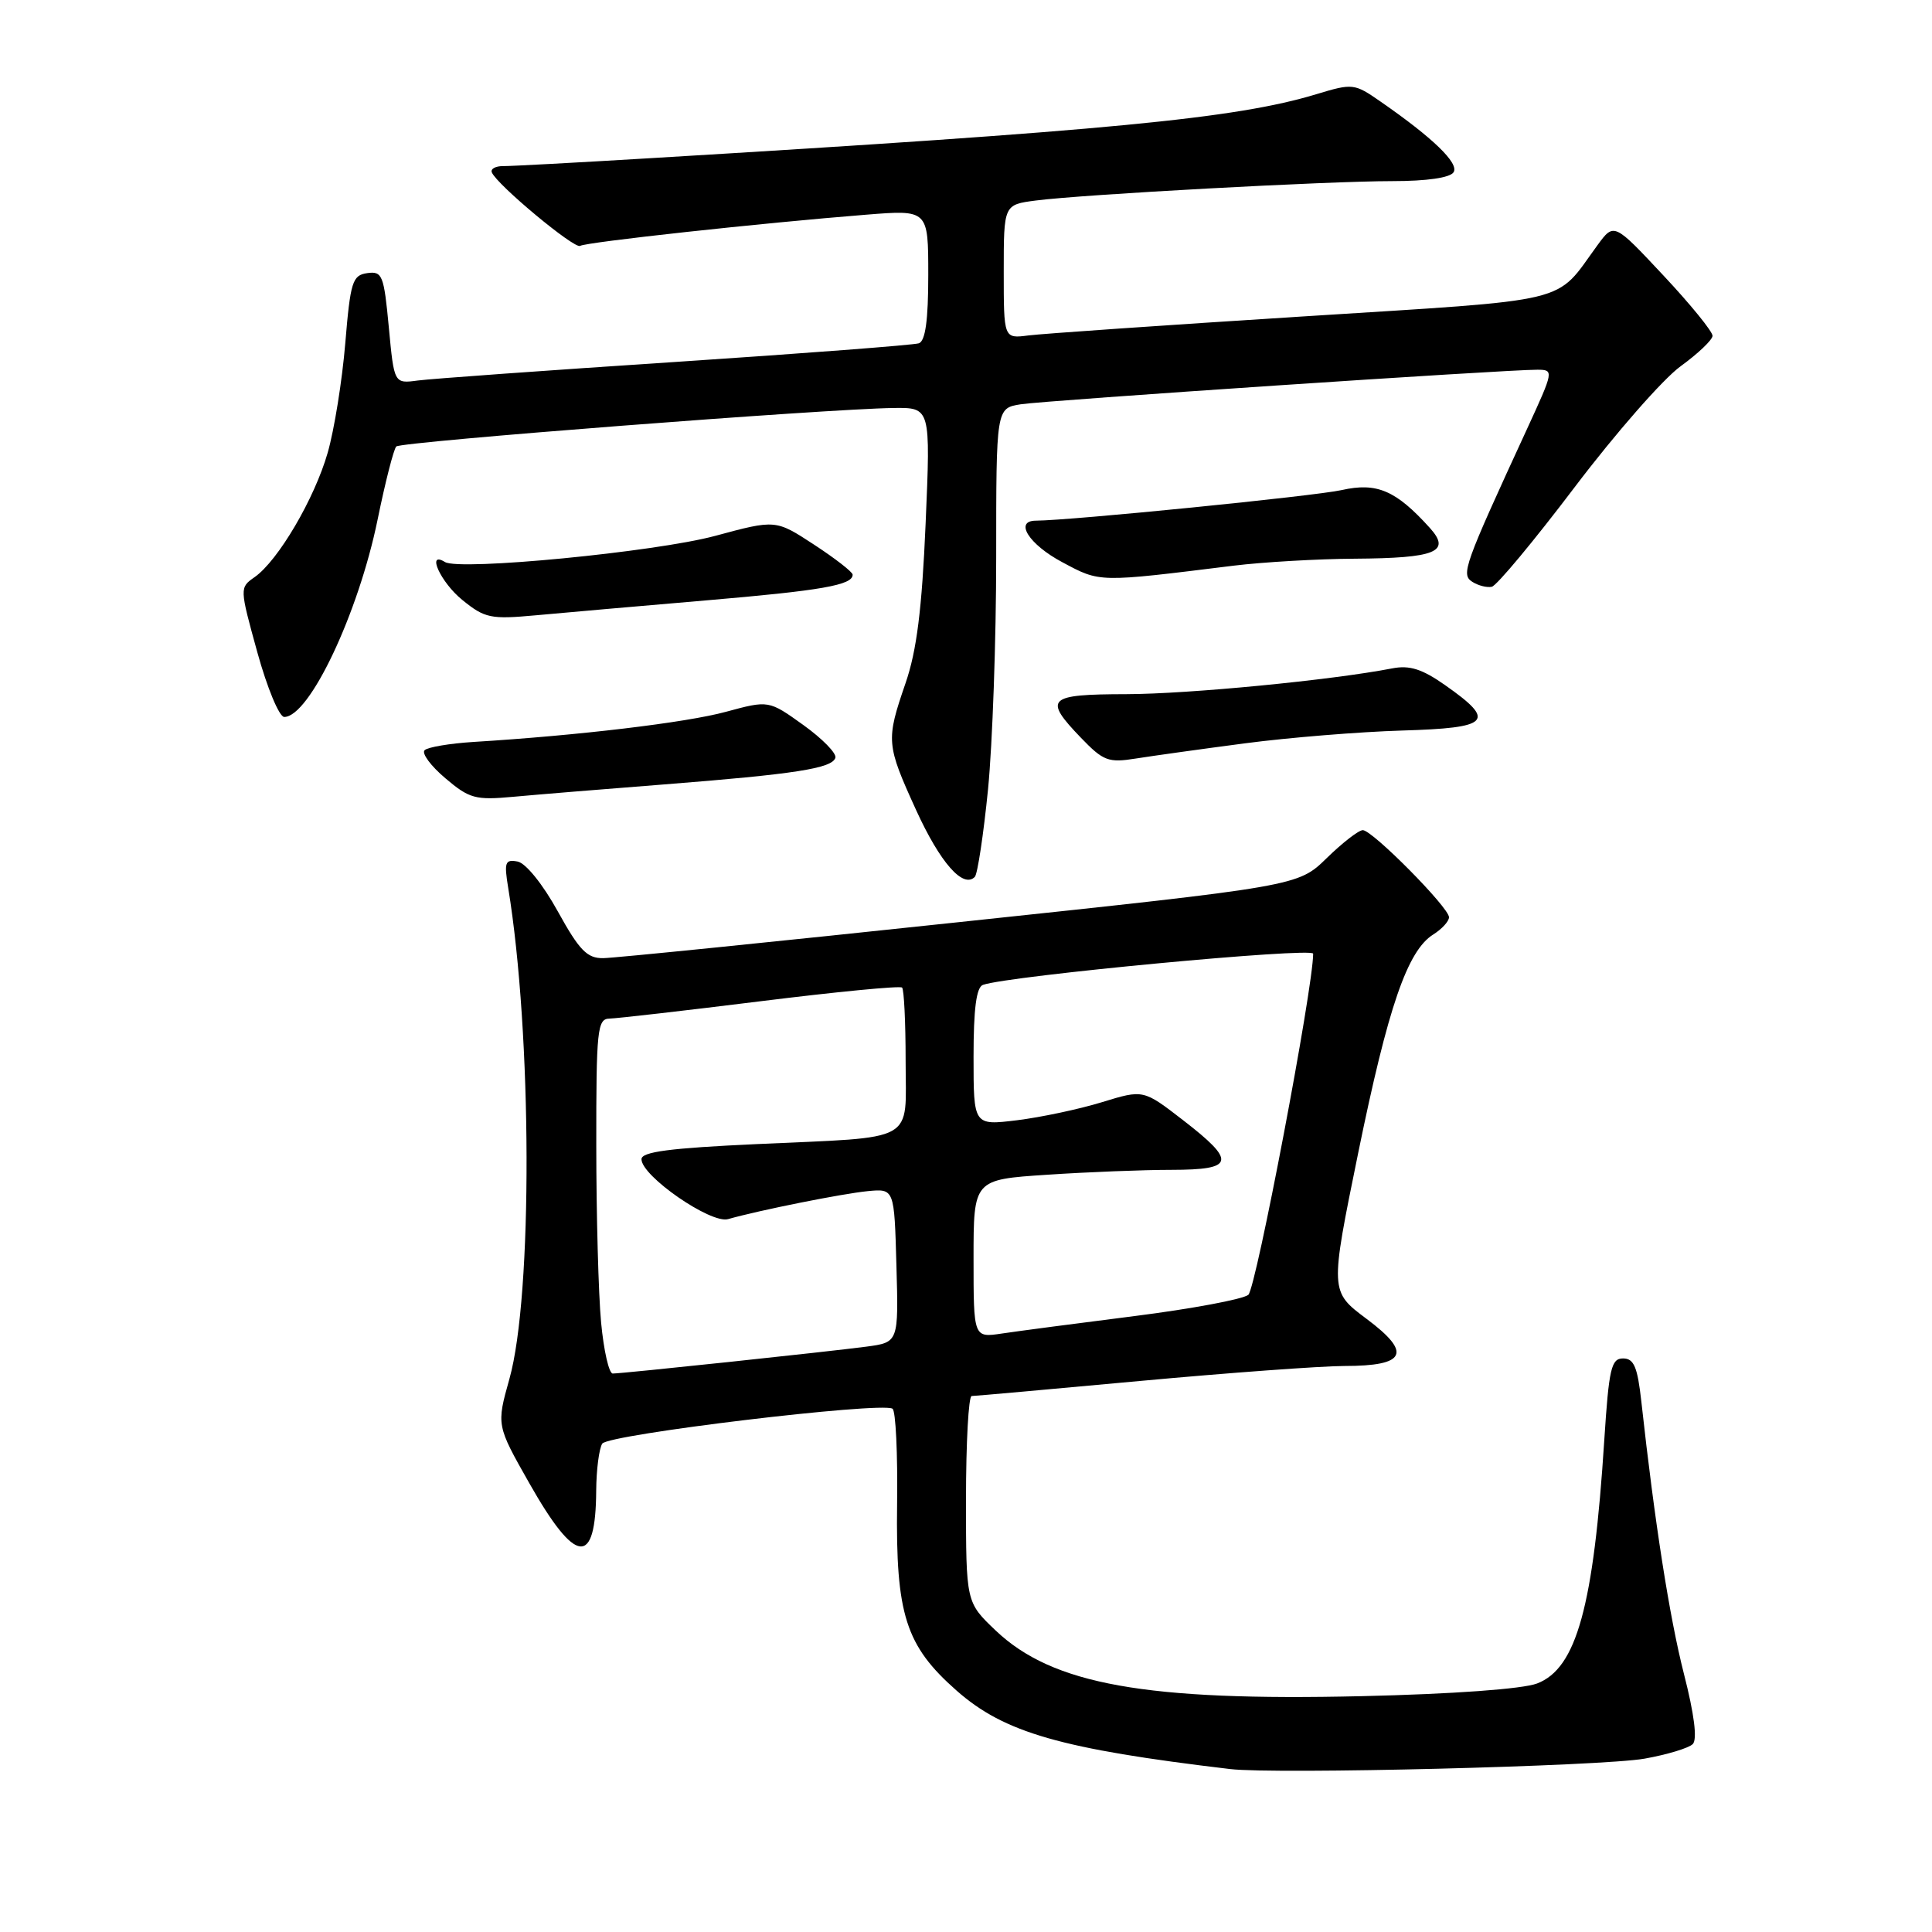 <?xml version="1.0" encoding="UTF-8" standalone="no"?>
<!DOCTYPE svg PUBLIC "-//W3C//DTD SVG 1.1//EN" "http://www.w3.org/Graphics/SVG/1.1/DTD/svg11.dtd" >
<svg xmlns="http://www.w3.org/2000/svg" xmlns:xlink="http://www.w3.org/1999/xlink" version="1.1" viewBox="0 0 256 256">
 <g >
 <path fill="currentColor"
d=" M 217.92 233.03 C 220.89 232.50 223.77 231.63 224.30 231.10 C 224.92 230.48 224.50 227.15 223.13 221.80 C 221.21 214.27 219.25 201.73 217.49 185.75 C 216.98 181.13 216.51 180.00 215.06 180.00 C 213.50 180.00 213.19 181.34 212.58 190.75 C 211.17 212.84 208.90 221.08 203.67 223.07 C 201.76 223.80 192.56 224.47 180.47 224.75 C 151.81 225.42 139.46 223.21 131.93 216.05 C 128.00 212.31 128.00 212.31 128.00 198.65 C 128.00 191.14 128.34 184.99 128.75 184.98 C 129.16 184.98 139.18 184.08 151.00 182.99 C 162.82 181.90 175.03 181.01 178.13 181.00 C 186.33 181.00 187.14 179.28 181.07 174.75 C 176.22 171.12 176.22 171.12 179.97 152.76 C 183.93 133.40 186.49 125.96 189.92 123.82 C 191.06 123.10 192.00 122.08 192.00 121.54 C 192.00 120.25 181.85 110.00 180.58 110.00 C 180.03 110.00 177.88 111.67 175.79 113.71 C 171.99 117.42 171.99 117.42 127.24 122.17 C 102.63 124.79 81.34 126.95 79.93 126.96 C 77.80 126.99 76.77 125.94 73.91 120.76 C 71.93 117.17 69.67 114.37 68.59 114.16 C 66.93 113.84 66.78 114.25 67.34 117.65 C 70.51 136.95 70.60 171.66 67.50 182.71 C 65.78 188.85 65.78 188.85 70.14 196.54 C 76.29 207.39 78.94 207.68 79.00 197.50 C 79.02 194.75 79.38 191.96 79.80 191.29 C 80.58 190.06 116.73 185.72 118.26 186.66 C 118.69 186.92 118.96 192.62 118.87 199.32 C 118.68 213.94 120.00 218.07 126.76 224.02 C 133.09 229.60 140.61 231.75 163.00 234.41 C 169.01 235.12 212.22 234.04 217.92 233.03 Z  M 130.92 104.58 C 131.51 98.57 132.00 84.75 132.00 73.87 C 132.00 54.09 132.00 54.09 135.25 53.57 C 138.50 53.06 199.53 48.97 203.72 48.99 C 205.91 49.00 205.88 49.14 202.38 56.75 C 193.96 75.02 193.57 76.11 195.08 77.09 C 195.86 77.59 197.03 77.89 197.67 77.75 C 198.32 77.61 203.27 71.66 208.67 64.53 C 214.08 57.39 220.39 50.19 222.69 48.53 C 224.99 46.86 226.90 45.05 226.92 44.50 C 226.94 43.95 224.02 40.35 220.41 36.50 C 213.86 29.50 213.86 29.50 211.68 32.48 C 205.91 40.37 208.99 39.62 172.50 41.94 C 154.35 43.09 138.04 44.22 136.25 44.45 C 133.00 44.87 133.00 44.87 133.00 36.00 C 133.00 27.12 133.00 27.12 137.25 26.57 C 143.49 25.76 175.89 24.00 184.47 24.00 C 189.08 24.00 192.16 23.55 192.61 22.82 C 193.35 21.63 189.87 18.27 182.93 13.46 C 179.47 11.05 179.24 11.02 174.43 12.48 C 163.77 15.71 146.98 17.32 86.00 20.97 C 76.38 21.55 67.67 22.02 66.67 22.01 C 65.66 22.00 64.98 22.38 65.17 22.84 C 65.81 24.45 76.13 33.04 76.87 32.58 C 77.67 32.08 101.02 29.54 114.75 28.45 C 123.00 27.79 123.00 27.79 123.00 36.43 C 123.00 42.44 122.62 45.19 121.75 45.49 C 121.06 45.72 106.55 46.83 89.50 47.96 C 72.45 49.08 57.09 50.19 55.36 50.42 C 52.22 50.84 52.22 50.84 51.52 43.36 C 50.87 36.45 50.66 35.91 48.66 36.19 C 46.70 36.47 46.43 37.32 45.75 45.49 C 45.34 50.43 44.29 56.96 43.42 59.99 C 41.67 66.09 36.85 74.29 33.74 76.47 C 31.74 77.87 31.74 77.89 34.10 86.44 C 35.40 91.15 37.00 95.00 37.66 95.00 C 41.00 95.00 47.48 81.29 50.03 68.87 C 51.05 63.87 52.17 59.50 52.51 59.16 C 53.14 58.53 109.43 54.18 118.41 54.06 C 123.31 54.00 123.31 54.00 122.65 69.36 C 122.16 80.74 121.47 86.23 119.99 90.52 C 117.38 98.12 117.42 98.62 121.39 107.34 C 124.57 114.30 127.62 117.78 129.17 116.19 C 129.53 115.81 130.32 110.58 130.92 104.58 Z  M 88.00 103.94 C 105.32 102.58 110.23 101.82 110.69 100.42 C 110.89 99.84 108.98 97.89 106.45 96.07 C 101.86 92.78 101.86 92.78 96.18 94.32 C 90.93 95.75 76.61 97.46 62.75 98.31 C 59.59 98.51 56.67 99.00 56.26 99.41 C 55.85 99.82 57.08 101.49 59.01 103.12 C 62.19 105.82 62.99 106.04 68.00 105.58 C 71.03 105.30 80.03 104.56 88.00 103.94 Z  M 165.00 98.49 C 170.78 97.73 180.12 96.97 185.77 96.80 C 197.48 96.46 198.32 95.58 191.49 90.79 C 188.45 88.65 186.78 88.12 184.50 88.56 C 176.48 90.12 157.52 91.96 149.25 91.98 C 138.77 92.00 138.21 92.54 143.25 97.78 C 146.20 100.84 146.87 101.09 150.50 100.51 C 152.70 100.16 159.22 99.25 165.00 98.49 Z  M 93.50 79.56 C 108.89 78.25 113.02 77.53 112.98 76.14 C 112.97 75.79 110.67 74.00 107.87 72.17 C 102.78 68.84 102.78 68.84 94.75 71.01 C 86.83 73.14 60.87 75.66 58.96 74.47 C 56.45 72.92 58.39 77.17 61.25 79.49 C 64.24 81.92 65.01 82.08 71.00 81.53 C 74.58 81.20 84.70 80.31 93.50 79.56 Z  M 163.50 74.95 C 167.35 74.48 174.55 74.06 179.50 74.03 C 190.27 73.96 192.32 73.12 189.46 69.95 C 184.96 64.97 182.44 63.89 177.77 64.94 C 174.23 65.73 141.85 68.97 137.25 68.99 C 134.35 69.01 136.35 72.15 140.75 74.49 C 145.82 77.20 145.40 77.19 163.50 74.95 Z  M 79.65 175.25 C 79.30 171.54 79.01 160.96 79.01 151.75 C 79.00 136.47 79.15 135.00 80.75 134.97 C 81.71 134.95 90.73 133.92 100.78 132.67 C 110.83 131.42 119.27 130.60 119.53 130.86 C 119.79 131.12 120.00 135.48 120.00 140.56 C 120.00 151.59 121.76 150.61 100.25 151.60 C 88.73 152.13 85.00 152.62 85.00 153.60 C 85.00 155.84 94.19 162.19 96.47 161.54 C 100.62 160.36 111.62 158.16 115.00 157.83 C 118.50 157.50 118.50 157.50 118.78 167.68 C 119.07 177.87 119.07 177.87 114.78 178.44 C 109.71 179.11 82.49 182.00 81.19 182.00 C 80.69 182.00 80.00 178.96 79.65 175.25 Z  M 129.00 166.78 C 129.00 156.30 129.00 156.30 138.75 155.66 C 144.11 155.30 151.54 155.01 155.25 155.01 C 163.61 155.00 163.86 153.91 156.75 148.42 C 151.50 144.36 151.50 144.36 146.00 146.05 C 142.97 146.98 137.91 148.05 134.75 148.44 C 129.00 149.14 129.00 149.14 129.00 140.04 C 129.00 133.66 129.37 130.81 130.25 130.50 C 133.70 129.29 174.00 125.49 174.00 126.37 C 174.00 130.92 166.43 170.73 165.41 171.57 C 164.69 172.16 157.89 173.43 150.30 174.39 C 142.71 175.35 134.81 176.39 132.75 176.70 C 129.00 177.26 129.00 177.26 129.00 166.78 Z "/>
</g>
</svg>